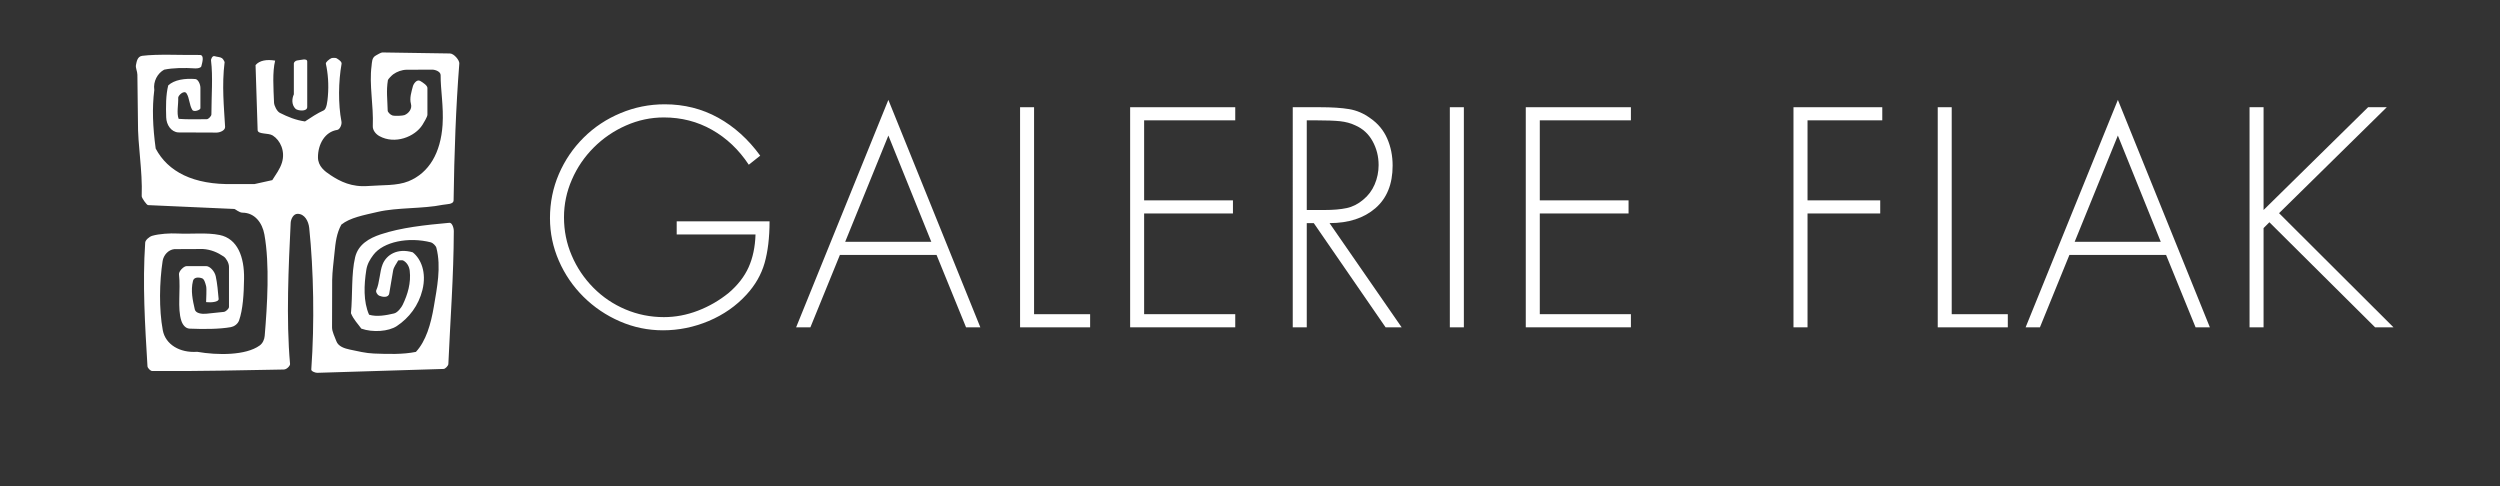 <?xml version="1.0" encoding="utf-8"?>
<!-- Generator: Adobe Illustrator 15.0.0, SVG Export Plug-In . SVG Version: 6.00 Build 0)  -->
<!DOCTYPE svg PUBLIC "-//W3C//DTD SVG 1.1//EN" "http://www.w3.org/Graphics/SVG/1.1/DTD/svg11.dtd">
<svg version="1.1" xmlns="http://www.w3.org/2000/svg" xmlns:xlink="http://www.w3.org/1999/xlink" x="0px" y="0px" width="180px"
	 height="35px" viewBox="0 0 180 35" enable-background="new 0 0 180 35" xml:space="preserve">
<rect x="0" y="0" width="180" height="35" fill="#333333" stroke="none"/>
<g id="Calque_2" display="none">
	<rect x="-160" y="-232.5" display="inline" fill="#0000FF" width="500" height="500"/>
</g>
<g id="Calque_1">
	<g>
		<g>
			<path fill="#FFFFFF" d="M55.408,15.938c0,1.177-0.124,2.182-0.359,3.006c-0.239,0.828-0.673,1.586-1.303,2.271
				c-0.743,0.813-1.648,1.443-2.713,1.895c-1.064,0.448-2.164,0.672-3.298,0.672c-1.082,0-2.115-0.213-3.102-0.642
				c-0.988-0.429-1.859-1.017-2.617-1.766c-0.758-0.751-1.349-1.615-1.778-2.597c-0.427-0.98-0.64-2.004-0.64-3.07
				c0-1.119,0.213-2.177,0.64-3.173c0.429-0.995,1.025-1.87,1.787-2.627c0.764-0.758,1.651-1.345,2.663-1.765
				c1.008-0.421,2.063-0.632,3.171-0.632c1.4,0,2.684,0.323,3.848,0.966c1.165,0.645,2.172,1.557,3.028,2.732l-0.823,0.653
				c-0.712-1.08-1.594-1.916-2.645-2.512c-1.049-0.596-2.209-0.893-3.468-0.893c-0.942,0-1.849,0.192-2.724,0.578
				c-0.877,0.386-1.651,0.914-2.323,1.585c-0.674,0.674-1.2,1.445-1.576,2.315c-0.38,0.868-0.569,1.771-0.569,2.709
				c0,0.968,0.183,1.887,0.558,2.756c0.369,0.868,0.89,1.639,1.553,2.312c0.667,0.674,1.439,1.196,2.314,1.566
				c0.876,0.371,1.798,0.556,2.766,0.556c0.825,0,1.641-0.152,2.449-0.462c0.804-0.308,1.542-0.735,2.218-1.282
				c0.656-0.56,1.134-1.177,1.437-1.852c0.3-0.671,0.467-1.456,0.495-2.353h-5.675v-0.947H55.408z"/>
			<path fill="#FFFFFF" d="M60.472,18.356l-2.124,5.212h-1.028l6.642-16.376l6.623,16.376h-1.029l-2.124-5.212H60.472z
				 M63.963,9.759l-3.11,7.651h6.201L63.963,9.759z"/>
			<path fill="#FFFFFF" d="M74.453,22.622h4.036v0.946h-5.044V7.72h1.008V22.622z"/>
			<path fill="#FFFFFF" d="M82.377,8.664v5.762h6.395v0.944h-6.395v7.251h6.561v0.946h-7.568V7.72h7.568v0.944H82.377z"/>
			<path fill="#FFFFFF" d="M100.919,23.568h-1.156l-5.171-7.504h-0.505v7.504h-1.009V7.72h1.978c0.839,0,1.534,0.044,2.08,0.136
				c0.547,0.091,1.06,0.312,1.534,0.661c0.549,0.38,0.949,0.866,1.211,1.462c0.259,0.596,0.388,1.244,0.388,1.944
				c0,1.331-0.415,2.354-1.241,3.068c-0.829,0.714-1.927,1.073-3.302,1.073L100.919,23.568z M95.369,15.12
				c0.631,0,1.158-0.046,1.589-0.138c0.429-0.09,0.823-0.292,1.187-0.599c0.365-0.296,0.642-0.662,0.831-1.104
				c0.188-0.439,0.284-0.908,0.284-1.397c0-0.617-0.145-1.188-0.433-1.714c-0.288-0.525-0.704-0.907-1.252-1.145
				c-0.32-0.155-0.69-0.252-1.102-0.297c-0.414-0.041-0.992-0.062-1.735-0.062h-0.651v6.456H95.369z"/>
			<path fill="#FFFFFF" d="M105.398,23.568h-1.01V7.72h1.01V23.568z"/>
			<path fill="#FFFFFF" d="M110.865,8.664v5.762h6.391v0.944h-6.391v7.251h6.56v0.946h-7.569V7.72h7.569v0.944H110.865z"/>
			<path fill="#FFFFFF" d="M130.142,8.664v5.762h5.234v0.944h-5.234v8.198h-1.011V7.72h6.393v0.944H130.142z"/>
			<path fill="#FFFFFF" d="M140.523,22.622h4.039v0.946h-5.045V7.72h1.006V22.622z"/>
			<path fill="#FFFFFF" d="M148.997,18.356l-2.123,5.212h-1.03l6.643-16.376l6.624,16.376h-1.029l-2.124-5.212H148.997z
				 M152.486,9.759l-3.11,7.651h6.2L152.486,9.759z"/>
			<path fill="#FFFFFF" d="M170.503,7.72h1.345l-7.756,7.629l8.241,8.219h-1.326l-7.611-7.566l-0.419,0.42v7.146h-1.009V7.72h1.009
				v7.4L170.503,7.72z"/>
		</g>
		<g>
			<g>
				<path fill="#FFFFFF" d="M27.527,3.776l4.87,0.074c0.29,0.004,0.691,0.491,0.674,0.72c-0.247,3.127-0.364,6.469-0.412,9.849
					c-0.004,0.313-0.502,0.271-0.79,0.329c-1.447,0.293-3.269,0.181-4.667,0.507c-1.02,0.238-1.997,0.413-2.625,0.917
					c-0.343,0.622-0.42,1.281-0.492,2.024c-0.068,0.705-0.158,1.33-0.169,1.972l-0.009,3.398c0,0.324,0.19,0.661,0.307,0.991
					c0.143,0.399,0.611,0.534,0.981,0.613c0.555,0.114,1.128,0.261,1.732,0.284c0.999,0.038,2.08,0.074,3.019-0.119
					c0.719-0.774,1.076-1.977,1.296-3.293c0.215-1.292,0.538-2.817,0.177-4.203c-0.038-0.152-0.268-0.358-0.387-0.388
					c-1.604-0.412-3.428-0.057-4.153,0.905c-0.24,0.32-0.439,0.651-0.505,1.078c-0.167,1.068-0.221,2.281,0.2,3.225
					c0.564,0.169,1.238,0.039,1.796-0.091c0.276-0.064,0.549-0.465,0.622-0.619c0.365-0.756,0.611-1.585,0.507-2.463
					c-0.034-0.29-0.193-0.592-0.482-0.738c-0.046-0.022-0.277,0-0.347,0c-0.126,0.243-0.319,0.466-0.366,0.734l-0.279,1.646
					c-0.056,0.334-0.498,0.258-0.725,0.162c-0.114-0.047-0.266-0.269-0.208-0.395c0.251-0.553,0.236-1.325,0.459-1.873
					c0.274-0.666,1.04-1.182,2.165-0.856c0.591,0.463,1.012,1.438,0.699,2.709c-0.275,1.12-0.959,2.014-1.845,2.602
					c-0.592,0.392-1.732,0.474-2.555,0.184c-0.233-0.33-0.568-0.661-0.746-1.11c0.127-1.34,0.014-2.821,0.3-4.028
					c0.221-0.929,1.02-1.375,1.831-1.647c1.491-0.497,3.211-0.676,4.957-0.835c0.188-0.017,0.319,0.354,0.317,0.6
					c-0.012,3.272-0.252,6.36-0.393,9.57c-0.007,0.128-0.221,0.347-0.338,0.352l-9.102,0.279c-0.14,0.004-0.437-0.112-0.429-0.235
					c0.241-3.361,0.167-7.155-0.148-10.194c-0.052-0.487-0.325-1.017-0.838-1.018c-0.307,0-0.485,0.382-0.498,0.657
					c-0.147,3.05-0.335,6.935-0.044,10.158c0.009,0.113-0.223,0.392-0.451,0.395c-2.757,0.045-6.215,0.137-9.483,0.106
					c-0.125-0.002-0.325-0.22-0.332-0.339c-0.178-2.992-0.365-5.883-0.164-8.911c0.013-0.174,0.291-0.421,0.506-0.484
					c0.507-0.147,1.284-0.191,1.816-0.164c1.002,0.051,2.114-0.086,3.042,0.107c1.28,0.264,1.78,1.57,1.754,3.154
					c-0.015,1.088-0.083,2.22-0.36,2.999c-0.098,0.274-0.375,0.442-0.591,0.481c-0.838,0.15-1.978,0.149-2.969,0.108
					c-0.302-0.012-0.501-0.282-0.595-0.563c-0.298-0.908-0.041-2.211-0.17-3.346c-0.025-0.217,0.336-0.592,0.55-0.592h1.412
					c0.251,0,0.601,0.352,0.684,0.731c0.114,0.525,0.158,1.085,0.208,1.63c0.022,0.231-0.568,0.272-0.902,0.231
					c0-0.223,0.052-0.95,0-1.153c-0.061-0.236-0.134-0.513-0.299-0.565c-0.289-0.098-0.581-0.062-0.644,0.184
					c-0.179,0.705-0.021,1.402,0.129,2.063c0.066,0.282,0.506,0.337,0.813,0.308l1.278-0.133c0.14-0.016,0.37-0.227,0.37-0.358
					v-2.887c0-0.276-0.203-0.622-0.384-0.743c-0.439-0.296-0.912-0.502-1.493-0.54l-2.059,0.009
					c-0.436,0.045-0.778,0.435-0.843,0.859c-0.229,1.504-0.269,3.465,0.012,4.979c0.192,1.029,1.224,1.644,2.475,1.555
					c1.474,0.256,3.497,0.268,4.497-0.451c0.233-0.165,0.343-0.448,0.365-0.688c0.186-2.207,0.369-5.156-0.021-7.31
					c-0.152-0.84-0.691-1.564-1.576-1.569c-0.24,0-0.513-0.262-0.595-0.267l-6.208-0.277c-0.097-0.005-0.458-0.519-0.454-0.64
					c0.066-1.924-0.289-3.609-0.271-5.406l-0.04-3.34C9.89,5.135,9.748,4.888,9.789,4.682c0.051-0.243,0.098-0.621,0.456-0.664
					c1.132-0.137,2.693-0.044,4.142-0.06c0.346-0.003,0.177,0.552,0.109,0.813c-0.03,0.116-0.265,0.163-0.442,0.153
					c-0.797-0.051-1.595-0.04-2.234,0.092c-0.468,0.253-0.803,0.834-0.711,1.463c-0.165,1.302-0.11,2.67,0.101,4.217
					c0.872,1.648,2.688,2.627,5.6,2.556l1.511,0.001l1.284-0.284c0.235-0.384,0.56-0.791,0.702-1.282
					c0.238-0.81-0.125-1.586-0.669-1.932c-0.318-0.204-1.077-0.062-1.088-0.388l-0.15-4.681c0.283-0.334,0.797-0.425,1.411-0.322
					c-0.205,0.823-0.121,1.985-0.08,3.033c0.009,0.202,0.202,0.617,0.417,0.728c0.575,0.291,1.148,0.525,1.811,0.619
					c0.418-0.278,0.903-0.6,1.345-0.795c0.219-0.097,0.274-0.671,0.303-1.017c0.074-0.838,0.007-1.667-0.144-2.338
					c-0.029-0.122,0.246-0.333,0.391-0.403c0.067-0.032,0.321-0.032,0.372,0c0.146,0.087,0.396,0.249,0.368,0.403
					c-0.229,1.271-0.25,2.915-0.009,4.156c0.044,0.219-0.117,0.576-0.303,0.604c-0.881,0.13-1.391,1.021-1.388,1.974
					c0.001,0.643,0.491,1.009,0.898,1.277c0.706,0.466,1.528,0.881,2.726,0.787c1-0.079,2.064-0.003,2.896-0.342
					c1.489-0.609,2.316-2.056,2.451-4.054c0.087-1.325-0.149-2.545-0.139-3.584c0.001-0.258-0.384-0.398-0.606-0.398l-1.853,0.008
					c-0.328,0.005-0.686,0.134-0.957,0.33c-0.103,0.074-0.369,0.349-0.38,0.414c-0.127,0.78-0.036,1.356-0.016,2.2
					c0.001,0.104,0.186,0.297,0.336,0.345c0.172,0.056,0.749,0.026,0.872-0.024c0.317-0.128,0.562-0.463,0.468-0.799
					c-0.119-0.427,0.037-0.882,0.136-1.267c0.046-0.184,0.285-0.54,0.532-0.392c0.213,0.125,0.516,0.329,0.516,0.505v1.93
					c0,0.146-0.272,0.587-0.357,0.724c-0.543,0.862-1.981,1.436-3.108,0.808c-0.273-0.152-0.479-0.435-0.468-0.71
					c0.062-1.522-0.27-2.979-0.088-4.347c0.035-0.26,0.008-0.587,0.319-0.75C27.156,3.945,27.43,3.775,27.527,3.776z M15.195,4.37
					c-0.017-0.13,0.102-0.378,0.261-0.325c0.177,0.059,0.393,0.05,0.521,0.141c0.141,0.101,0.193,0.306,0.196,0.275
					c-0.211,1.684-0.044,3.267,0.034,4.671c0.015,0.266-0.386,0.414-0.607,0.414L12.83,9.535C12.327,9.495,11.983,9,11.966,8.448
					c-0.027-0.777-0.028-1.605,0.146-2.298c0.433-0.407,1.207-0.521,1.952-0.459c0.199,0.016,0.366,0.374,0.366,0.633v1.469
					c0,0.13-0.471,0.294-0.581,0.123c-0.222-0.348-0.203-0.864-0.417-1.191c-0.18-0.271-0.609,0.158-0.601,0.31
					c0.021,0.502-0.128,1.087,0.032,1.523c0.662,0.055,1.375,0.018,2.024,0.025c0.123,0.001,0.334-0.224,0.334-0.345
					C15.223,6.901,15.337,5.498,15.195,4.37z M21.398,4.352c0.243-0.018,0.722-0.192,0.722,0.083v3.268
					c0,0.364-0.7,0.268-0.84,0.132c-0.294-0.288-0.27-0.729-0.123-1.043V4.564C21.158,4.483,21.283,4.361,21.398,4.352z"/>
			</g>
		</g>
	</g>
</g>
</svg>
